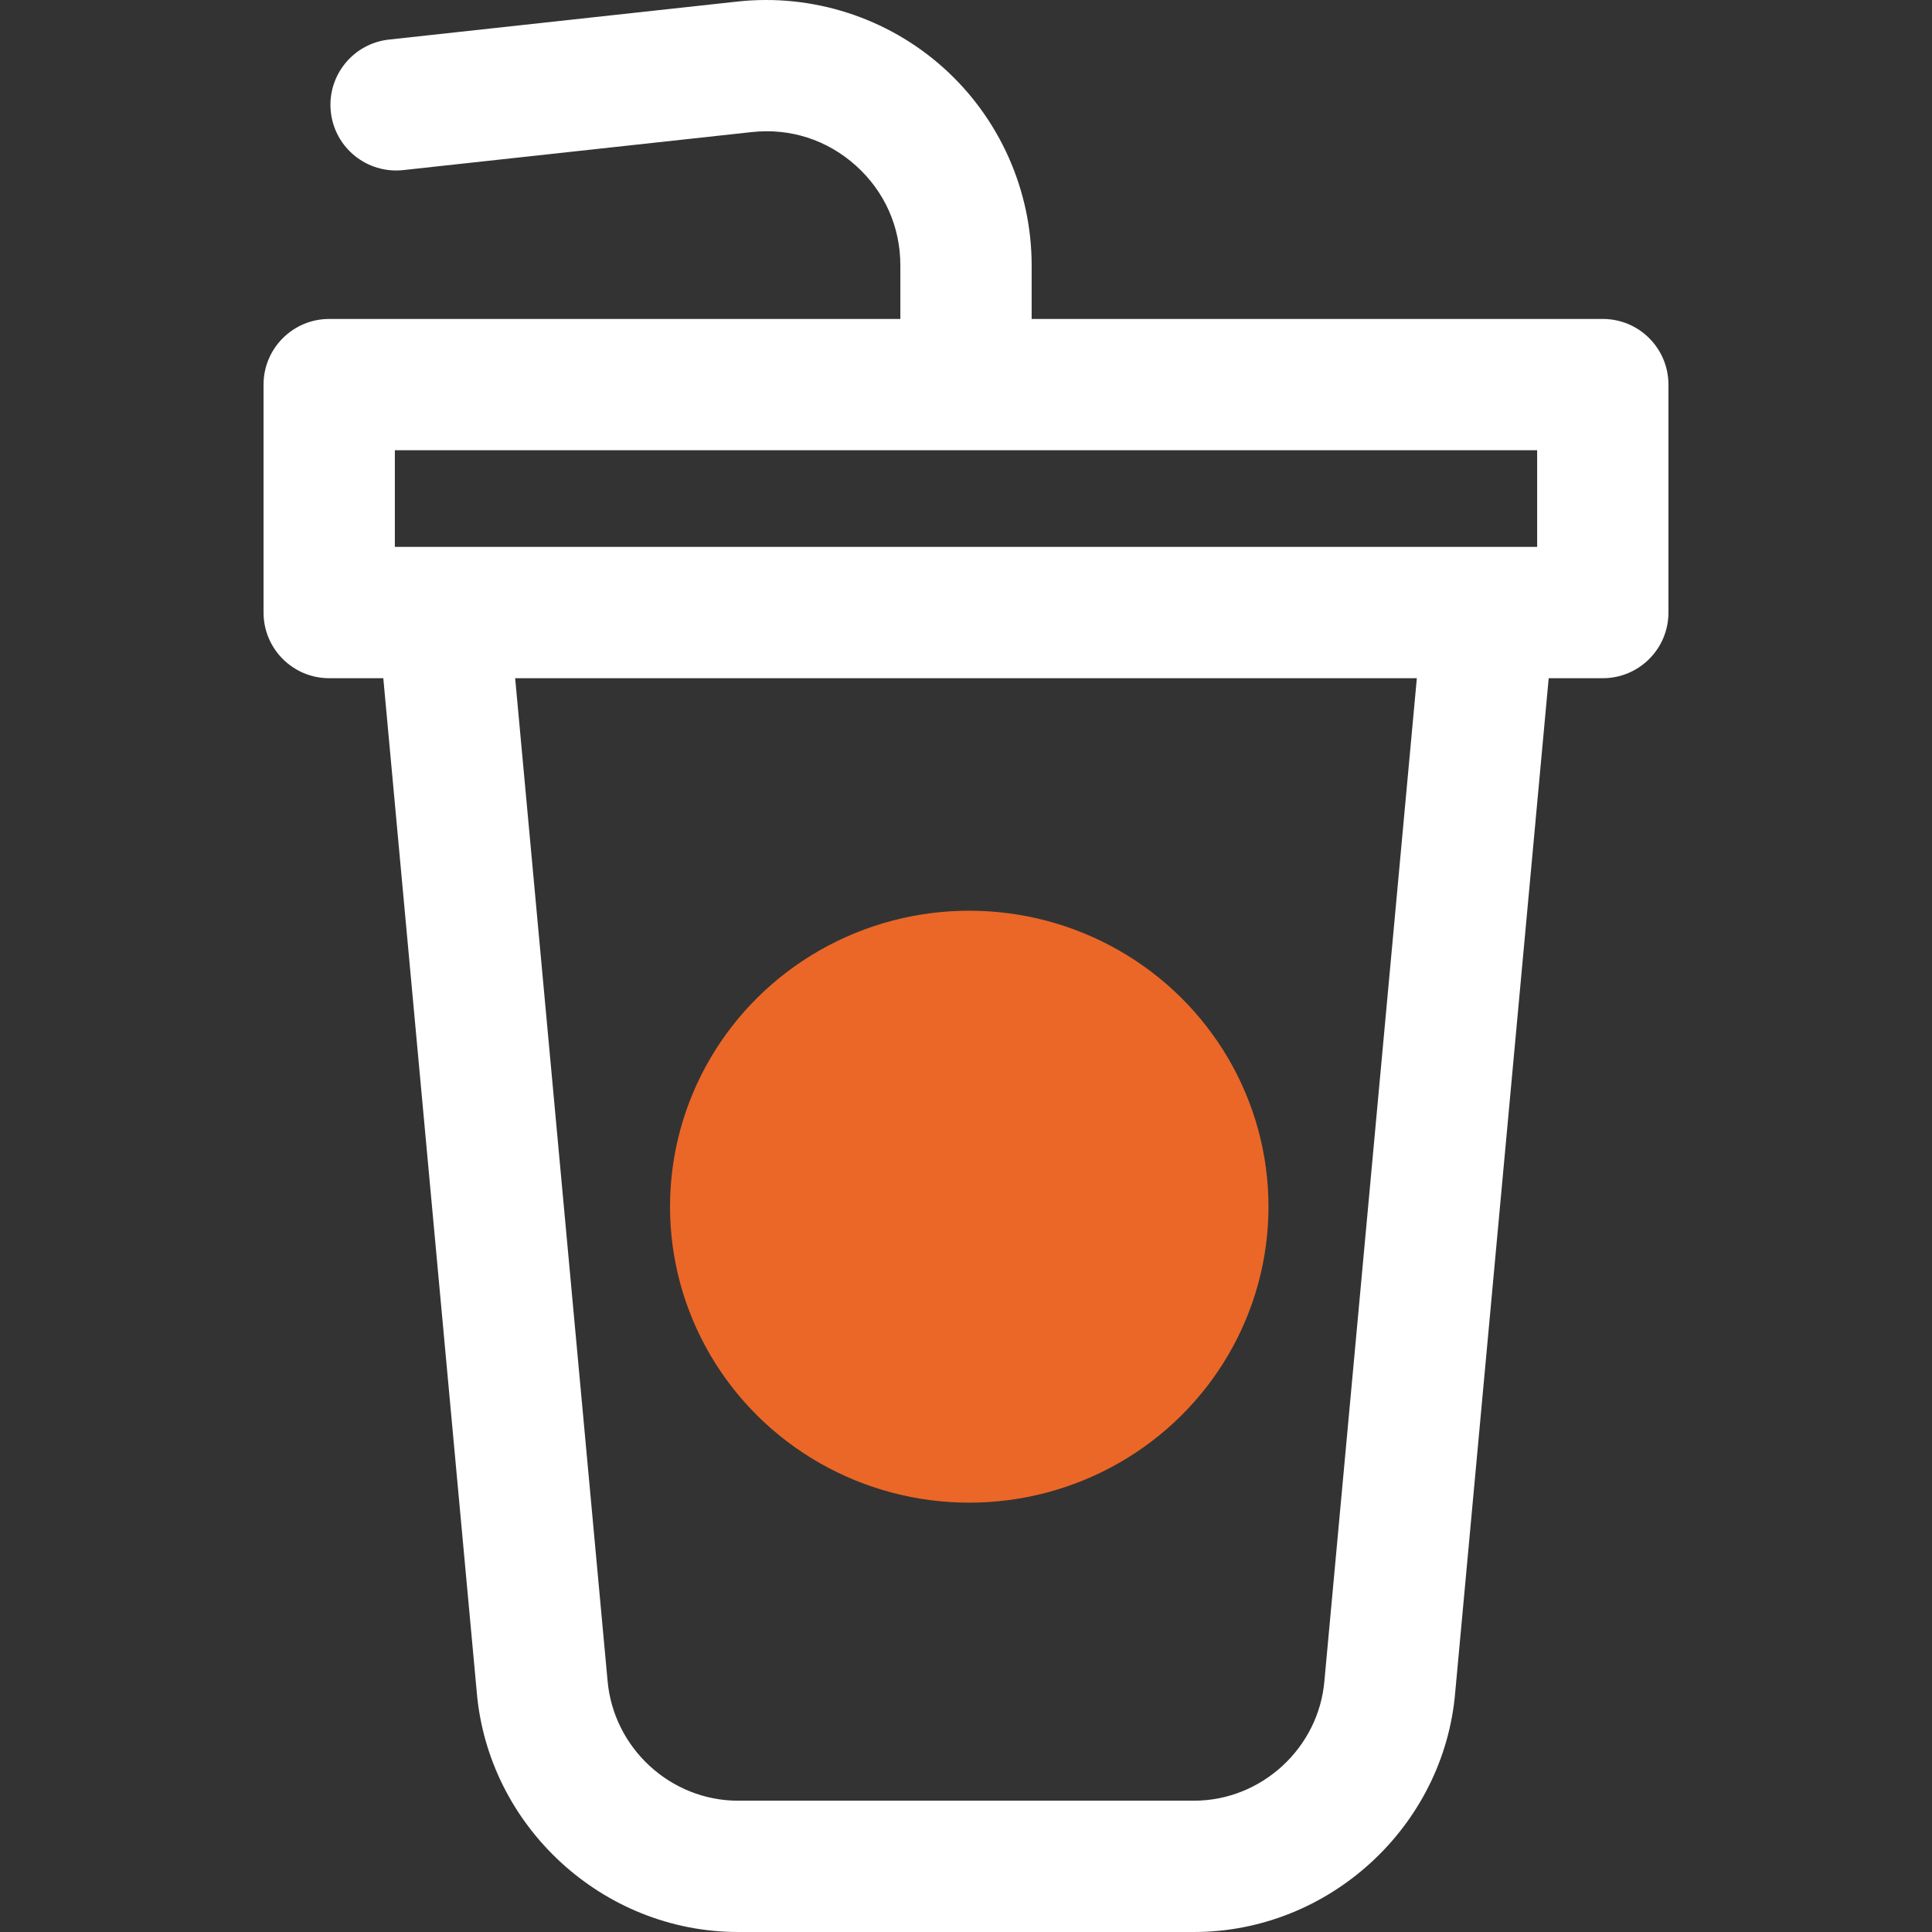 <svg width="297" height="297" xmlns="http://www.w3.org/2000/svg">

 <rect width="100%" height="100%" fill="#333333" stroke="none"/>

 <g>
  <title>background</title>
  <rect fill="none" id="canvas_background" height="402" width="582" y="-1" x="-1"/>
 </g>
 <g>
  <title>Layer 1</title>
  <g id="svg_1">
   <path id="svg_2" fill="#ffffff" class="active-path" d="m246.393,49.032l-87.801,0l0,-8.241c0,-11.572 -4.942,-22.642 -13.557,-30.369c-8.616,-7.728 -20.165,-11.434 -31.66,-10.184l-53.578,5.845c-5.541,0.605 -9.543,5.586 -8.939,11.127c0.605,5.541 5.586,9.536 11.127,8.939l53.579,-5.844c5.89,-0.647 11.578,1.183 15.996,5.145c4.416,3.961 6.849,9.409 6.849,15.342l0,8.241l-87.802,0c-5.573,0 -10.092,4.519 -10.092,10.092l0,35.043c0,5.573 4.519,10.092 10.092,10.092l8.317,0l14.359,155.777c1.729,20.727 19.375,36.963 40.174,36.963l70.087,0c20.799,0 38.444,-16.236 40.165,-36.875l14.367,-155.865l8.317,0c5.573,0 10.092,-4.519 10.092,-10.092l0,-35.044c0,-5.573 -4.519,-10.092 -10.092,-10.092zm-185.694,35.044l0,-14.86l175.602,0l0,14.859l-175.602,0l0,0.001zm142.902,174.283c-0.862,10.349 -9.673,18.456 -20.058,18.456l-70.087,0c-10.385,0 -19.196,-8.107 -20.066,-18.544l-14.196,-154.011l138.612,0l-14.205,154.099z"/>
  </g>
  <ellipse ry="45.5" rx="46" id="svg_3" cy="185.5" cx="149" stroke-width="0" stroke="#000" fill="#eb6727"/>
 </g>
</svg>